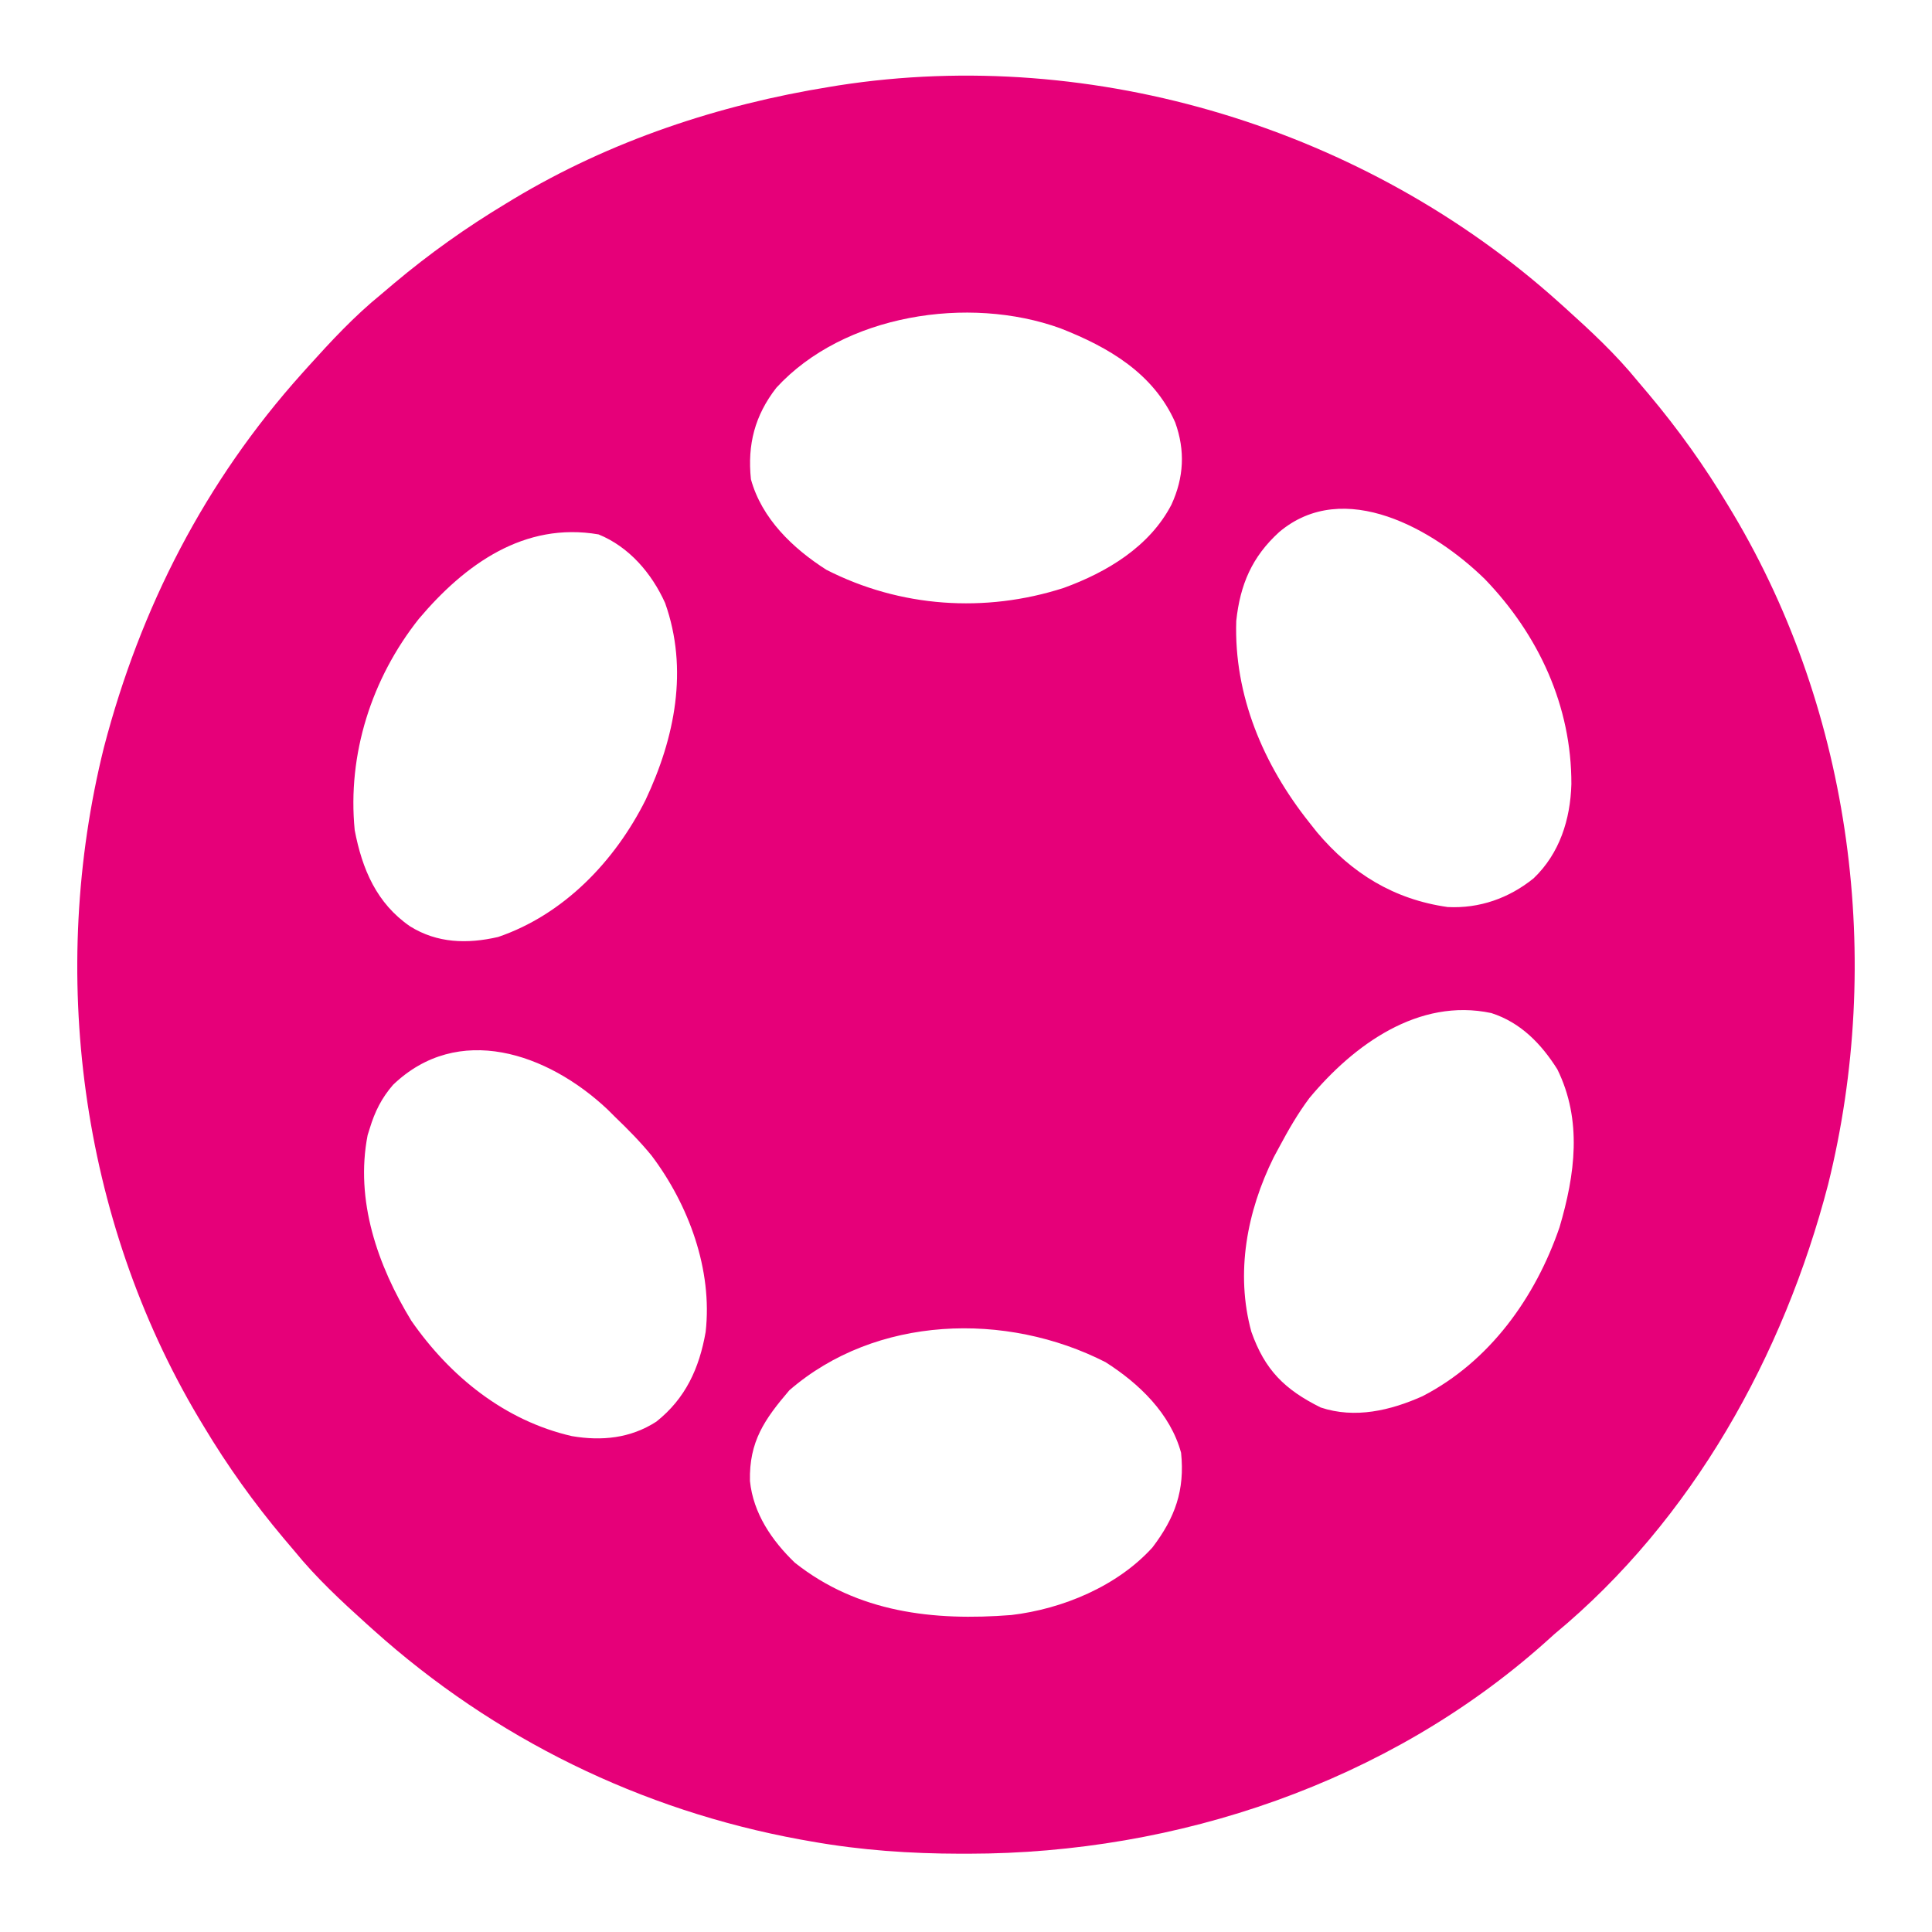 <?xml version="1.0" encoding="UTF-8"?>
<svg version="1.1" xmlns="http://www.w3.org/2000/svg" width="512" height="512">
<path d="M0 0 C0.595 0.533 1.189 1.066 1.802 1.615 C8.605 7.747 15.213 13.883 21 21 C21.972 22.149 22.945 23.297 23.918 24.445 C31.784 33.812 38.714 43.51 45 54 C45.684 55.136 45.684 55.136 46.382 56.295 C77.786 109.1 86.223 174.463 71.47 233.893 C59.667 279.238 35.503 322.795 -1 353 C-1.87 353.781 -2.74 354.562 -3.637 355.367 C-45.18 392.384 -101.012 411.205 -156.188 411.25 C-157.307 411.251 -157.307 411.251 -158.45 411.252 C-171.814 411.233 -184.821 410.342 -198 408 C-198.943 407.834 -199.886 407.667 -200.858 407.496 C-243.128 399.757 -282.02 380.703 -314 352 C-314.892 351.2 -314.892 351.2 -315.802 350.385 C-322.605 344.253 -329.213 338.117 -335 331 C-335.972 329.851 -336.945 328.703 -337.918 327.555 C-345.784 318.188 -352.714 308.49 -359 298 C-359.456 297.243 -359.912 296.485 -360.382 295.705 C-391.78 242.91 -400.239 177.522 -385.468 118.103 C-375.807 81.027 -358.648 47.577 -333 19 C-332.2 18.108 -332.2 18.108 -331.385 17.198 C-325.253 10.395 -319.117 3.787 -312 -2 C-310.851 -2.972 -309.703 -3.945 -308.555 -4.918 C-299.187 -12.784 -289.475 -19.69 -279 -26 C-278.302 -26.424 -277.604 -26.848 -276.885 -27.284 C-251.219 -42.697 -222.493 -52.253 -193 -57 C-192.288 -57.117 -191.575 -57.234 -190.841 -57.355 C-122.823 -67.944 -50.97 -45.747 0 0 Z M-207.262 22.762 C-212.979 30.123 -214.948 37.809 -214 47 C-211.152 57.415 -202.883 65.341 -194 71 C-174.459 80.987 -151.946 82.517 -131.125 75.812 C-119.684 71.663 -108.341 64.874 -102.562 53.75 C-99.253 46.567 -98.872 39.401 -101.562 31.938 C-107.317 18.915 -119.24 11.995 -132 7 C-156.294 -1.789 -189.405 3.291 -207.262 22.762 Z M-74 61 C-81.2 67.551 -84.348 74.899 -85.379 84.543 C-86.024 104.302 -78.18 122.698 -66 138 C-65.335 138.84 -64.67 139.681 -63.984 140.547 C-54.788 151.464 -43.58 158.365 -29.344 160.375 C-20.935 160.801 -13.081 158.035 -6.562 152.75 C0.309 146.174 3.167 137.182 3.432 127.798 C3.486 107.17 -5.209 88.299 -19.482 73.486 C-32.897 60.356 -56.832 46.502 -74 61 Z M-302 84 C-314.514 99.774 -320.978 119.895 -319 140 C-317.022 150.364 -313.177 159.413 -304.312 165.5 C-297.127 169.967 -289.203 170.192 -281.016 168.316 C-263.59 162.385 -250.044 148.213 -241.922 132 C-234.158 115.54 -230.493 97.38 -236.738 79.805 C-240.284 71.923 -246.275 64.925 -254.375 61.625 C-274.056 58.232 -289.8 69.55 -302 84 Z M-66 211 C-69.069 215.101 -71.591 219.485 -74 224 C-74.481 224.892 -74.962 225.784 -75.457 226.703 C-82.544 241.007 -85.646 257.359 -81.375 272.938 C-77.803 283.058 -72.574 288.238 -63 293 C-53.916 296.028 -44.49 293.8 -36 290 C-18.227 280.809 -6.124 263.908 0.293 245.238 C4.398 231.295 6.381 216.941 -0.289 203.379 C-4.564 196.601 -10.015 190.967 -17.781 188.473 C-37.055 184.367 -54.269 196.893 -66 211 Z M-308.863 207.52 C-311.89 211.034 -313.658 214.585 -315 219 C-315.188 219.596 -315.376 220.191 -315.57 220.805 C-318.954 238.091 -312.925 255.376 -304 270 C-293.722 284.798 -279.225 296.508 -261.445 300.586 C-253.513 301.929 -245.925 301.175 -239.055 296.746 C-231.319 290.601 -227.68 282.602 -226 273 C-224.12 256.519 -230.486 239.272 -240.359 226.2 C-243.351 222.56 -246.603 219.26 -250 216 C-250.678 215.326 -251.356 214.652 -252.055 213.957 C-267.913 199.053 -291.615 190.922 -308.863 207.52 Z M-203.812 288.438 C-210.397 296.151 -214.49 302 -214.254 312.477 C-213.394 321.025 -208.441 328.294 -202.352 334.137 C-185.662 347.361 -165.603 349.616 -145 348 C-131.413 346.404 -116.886 340.359 -107.582 330.082 C-101.582 322.186 -98.977 314.922 -100 305 C-102.848 294.585 -111.117 286.659 -120 281 C-146.358 267.529 -180.908 268.587 -203.812 288.438 Z " fill="#E60079" transform="translate(413,80)"/>
</svg>
